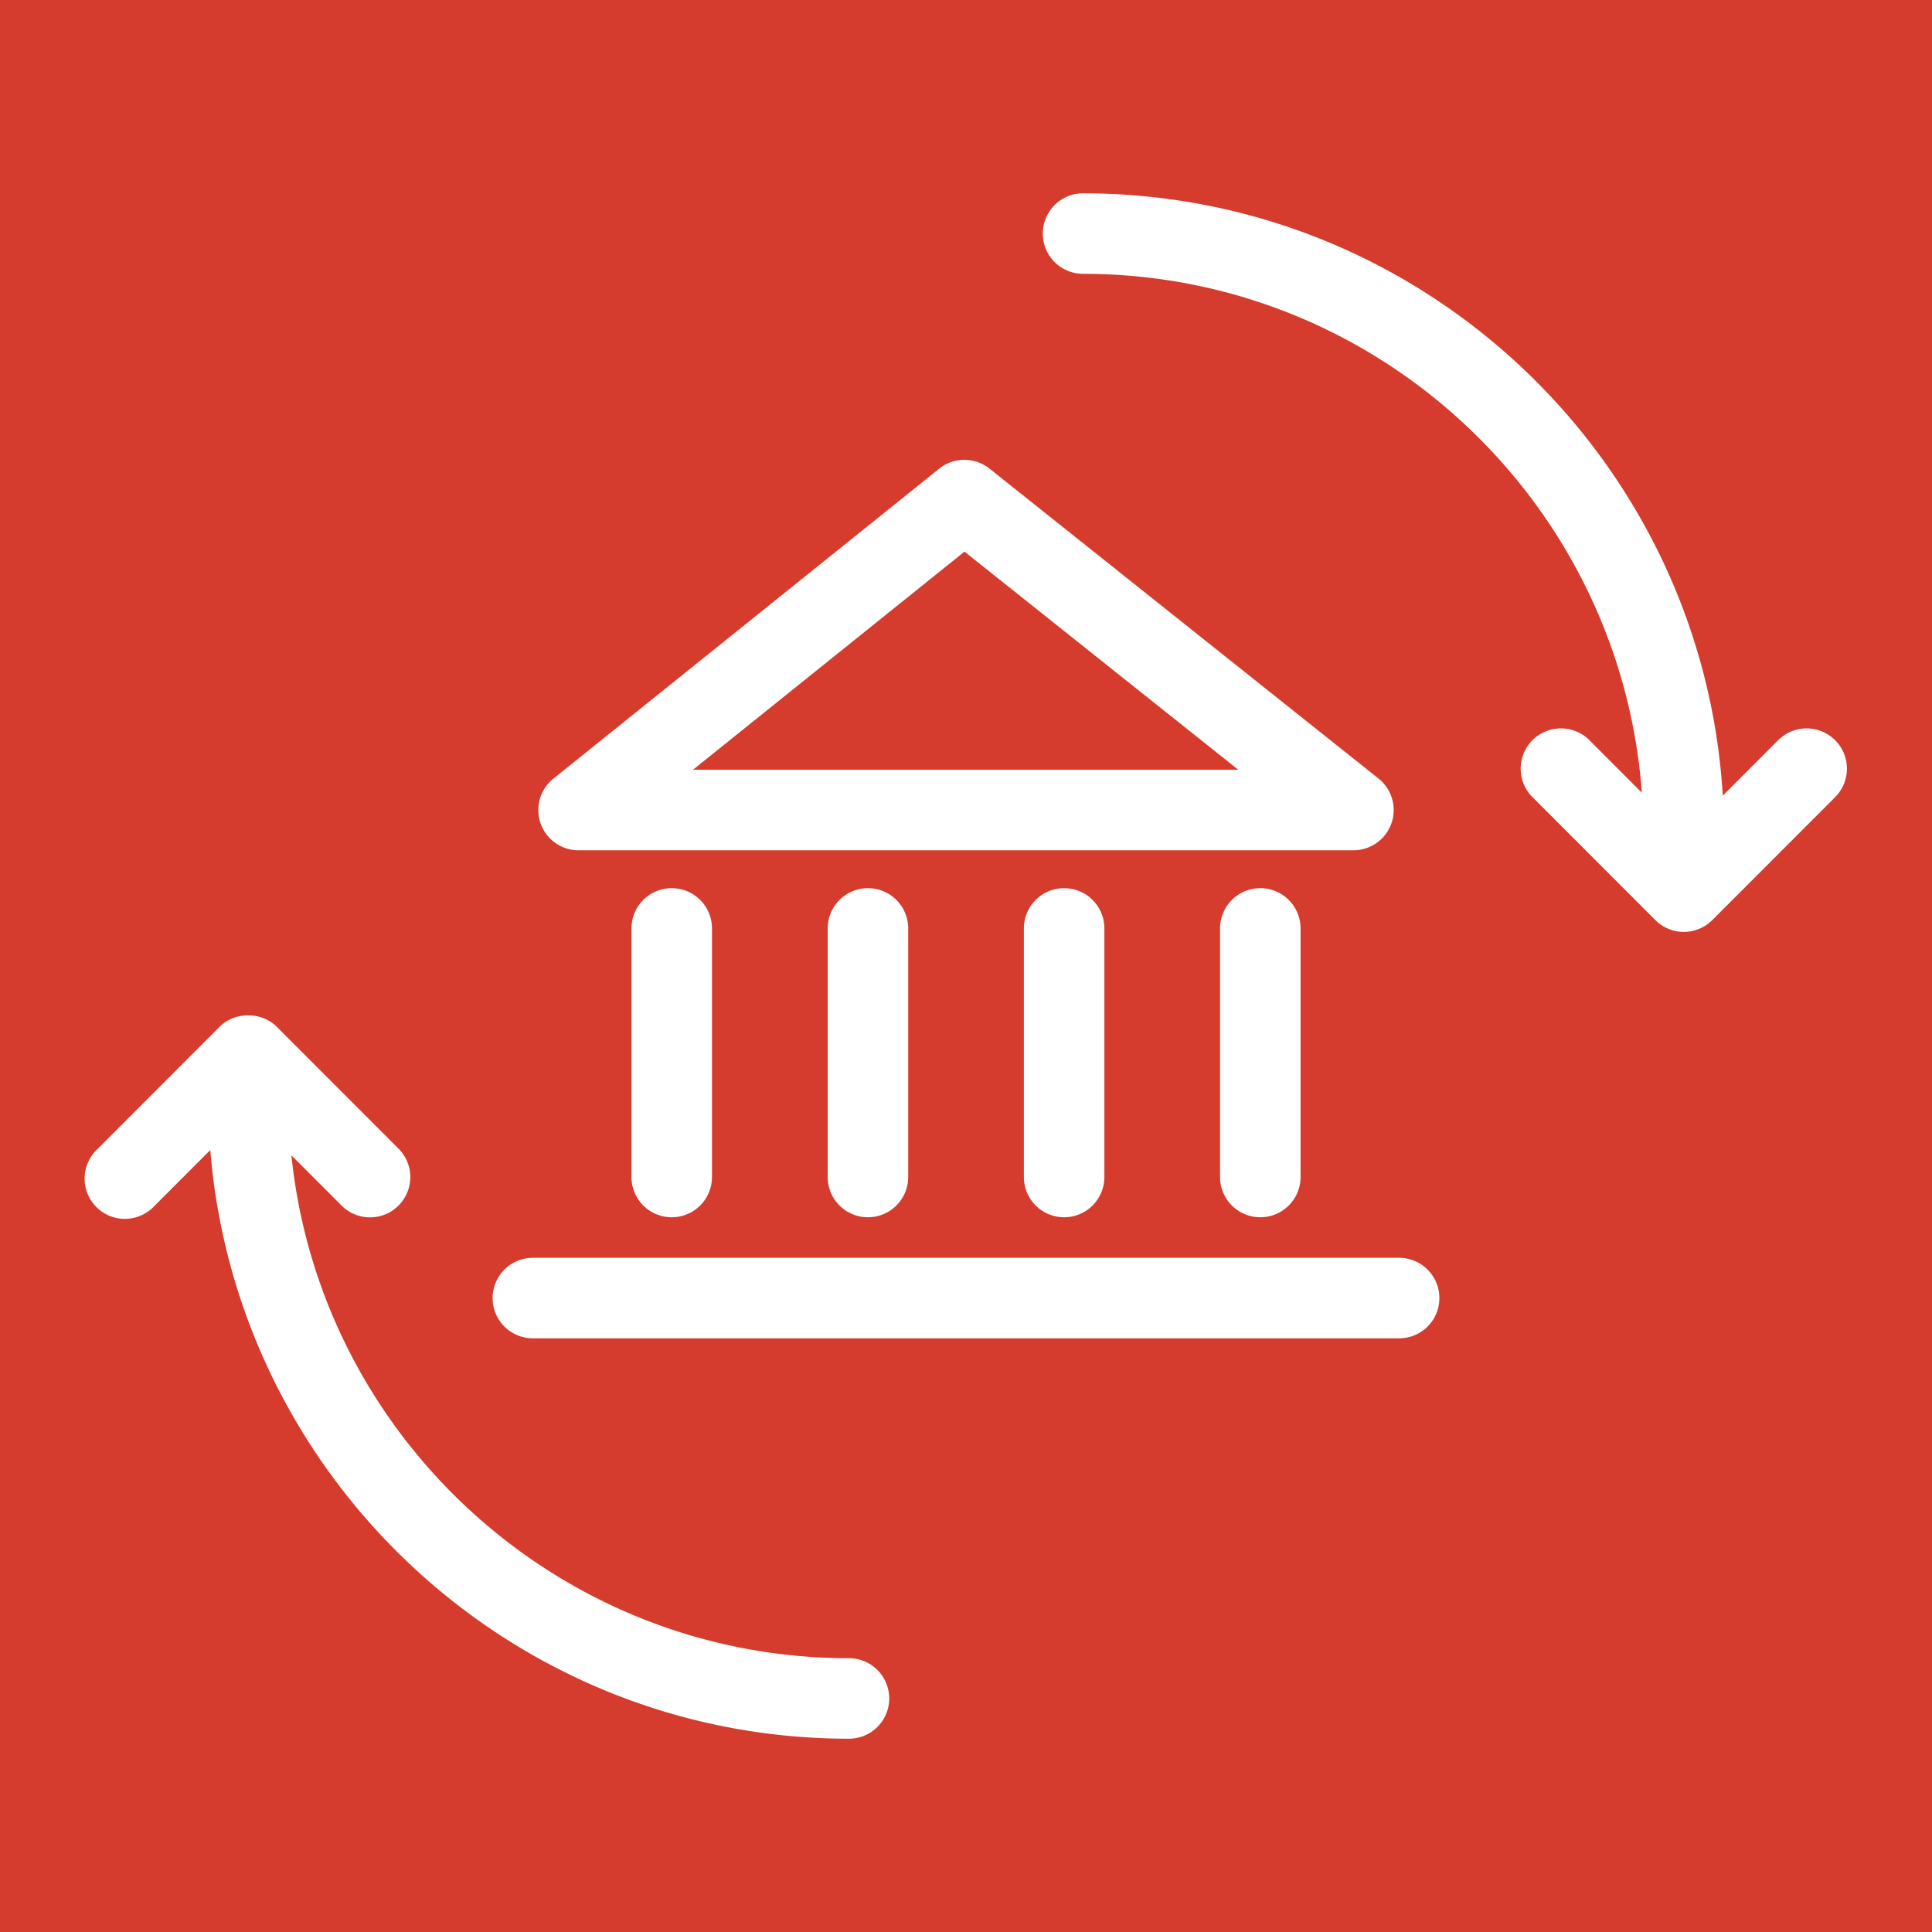 <svg xmlns="http://www.w3.org/2000/svg" width="96" height="96" viewBox="0 0 96 96">
    <g fill="none" fill-rule="evenodd">
        <path fill="#D53C2D" d="M0 96h96V0H0z"/>
        <g fill="#FFF">
            <path d="M47.925 27.41l13.606 10.84H34.432l13.493-10.84zM28.75 42.25h38.501a2 2 0 0 0 1.246-3.565l-19.33-15.4a2 2 0 0 0-2.5.004l-19.17 15.402a2 2 0 0 0 1.253 3.56zM69.522 62.5H26.478a2 2 0 0 0 0 4h43.044a2 2 0 0 0 0-4M31.378 46.133v12.352a2 2 0 0 0 4 0V46.133a2 2 0 0 0-4 0M60.624 46.133v12.352a2 2 0 0 0 4 0V46.133a2 2 0 0 0-4 0M50.876 46.133v12.352a2 2 0 0 0 4 0V46.133a2 2 0 0 0-4 0M41.128 46.133v12.352a2 2 0 0 0 4 0V46.133a2 2 0 0 0-4 0"/>
            <path d="M42.185 82.395c-14.391 0-26.267-10.97-27.705-24.987l2.543 2.545a2.001 2.001 0 0 0 2.83-2.826l-6.105-6.111c-.75-.752-2.08-.752-2.83 0l-6.104 6.111a2 2 0 1 0 2.83 2.826l2.805-2.808c1.329 16.351 15.049 29.25 31.736 29.25a2 2 0 1 0 0-4M91.185 36.78a1.999 1.999 0 0 0-2.828 0l-2.753 2.756c-.996-16.672-14.87-29.93-31.788-29.93a2 2 0 0 0 0 4c14.66 0 26.704 11.388 27.766 25.782l-2.604-2.608a2 2 0 1 0-2.83 2.828l6.104 6.111a2.001 2.001 0 0 0 2.83 0l6.105-6.11a2 2 0 0 0-.002-2.83"/>
        </g>
    </g>
</svg>

